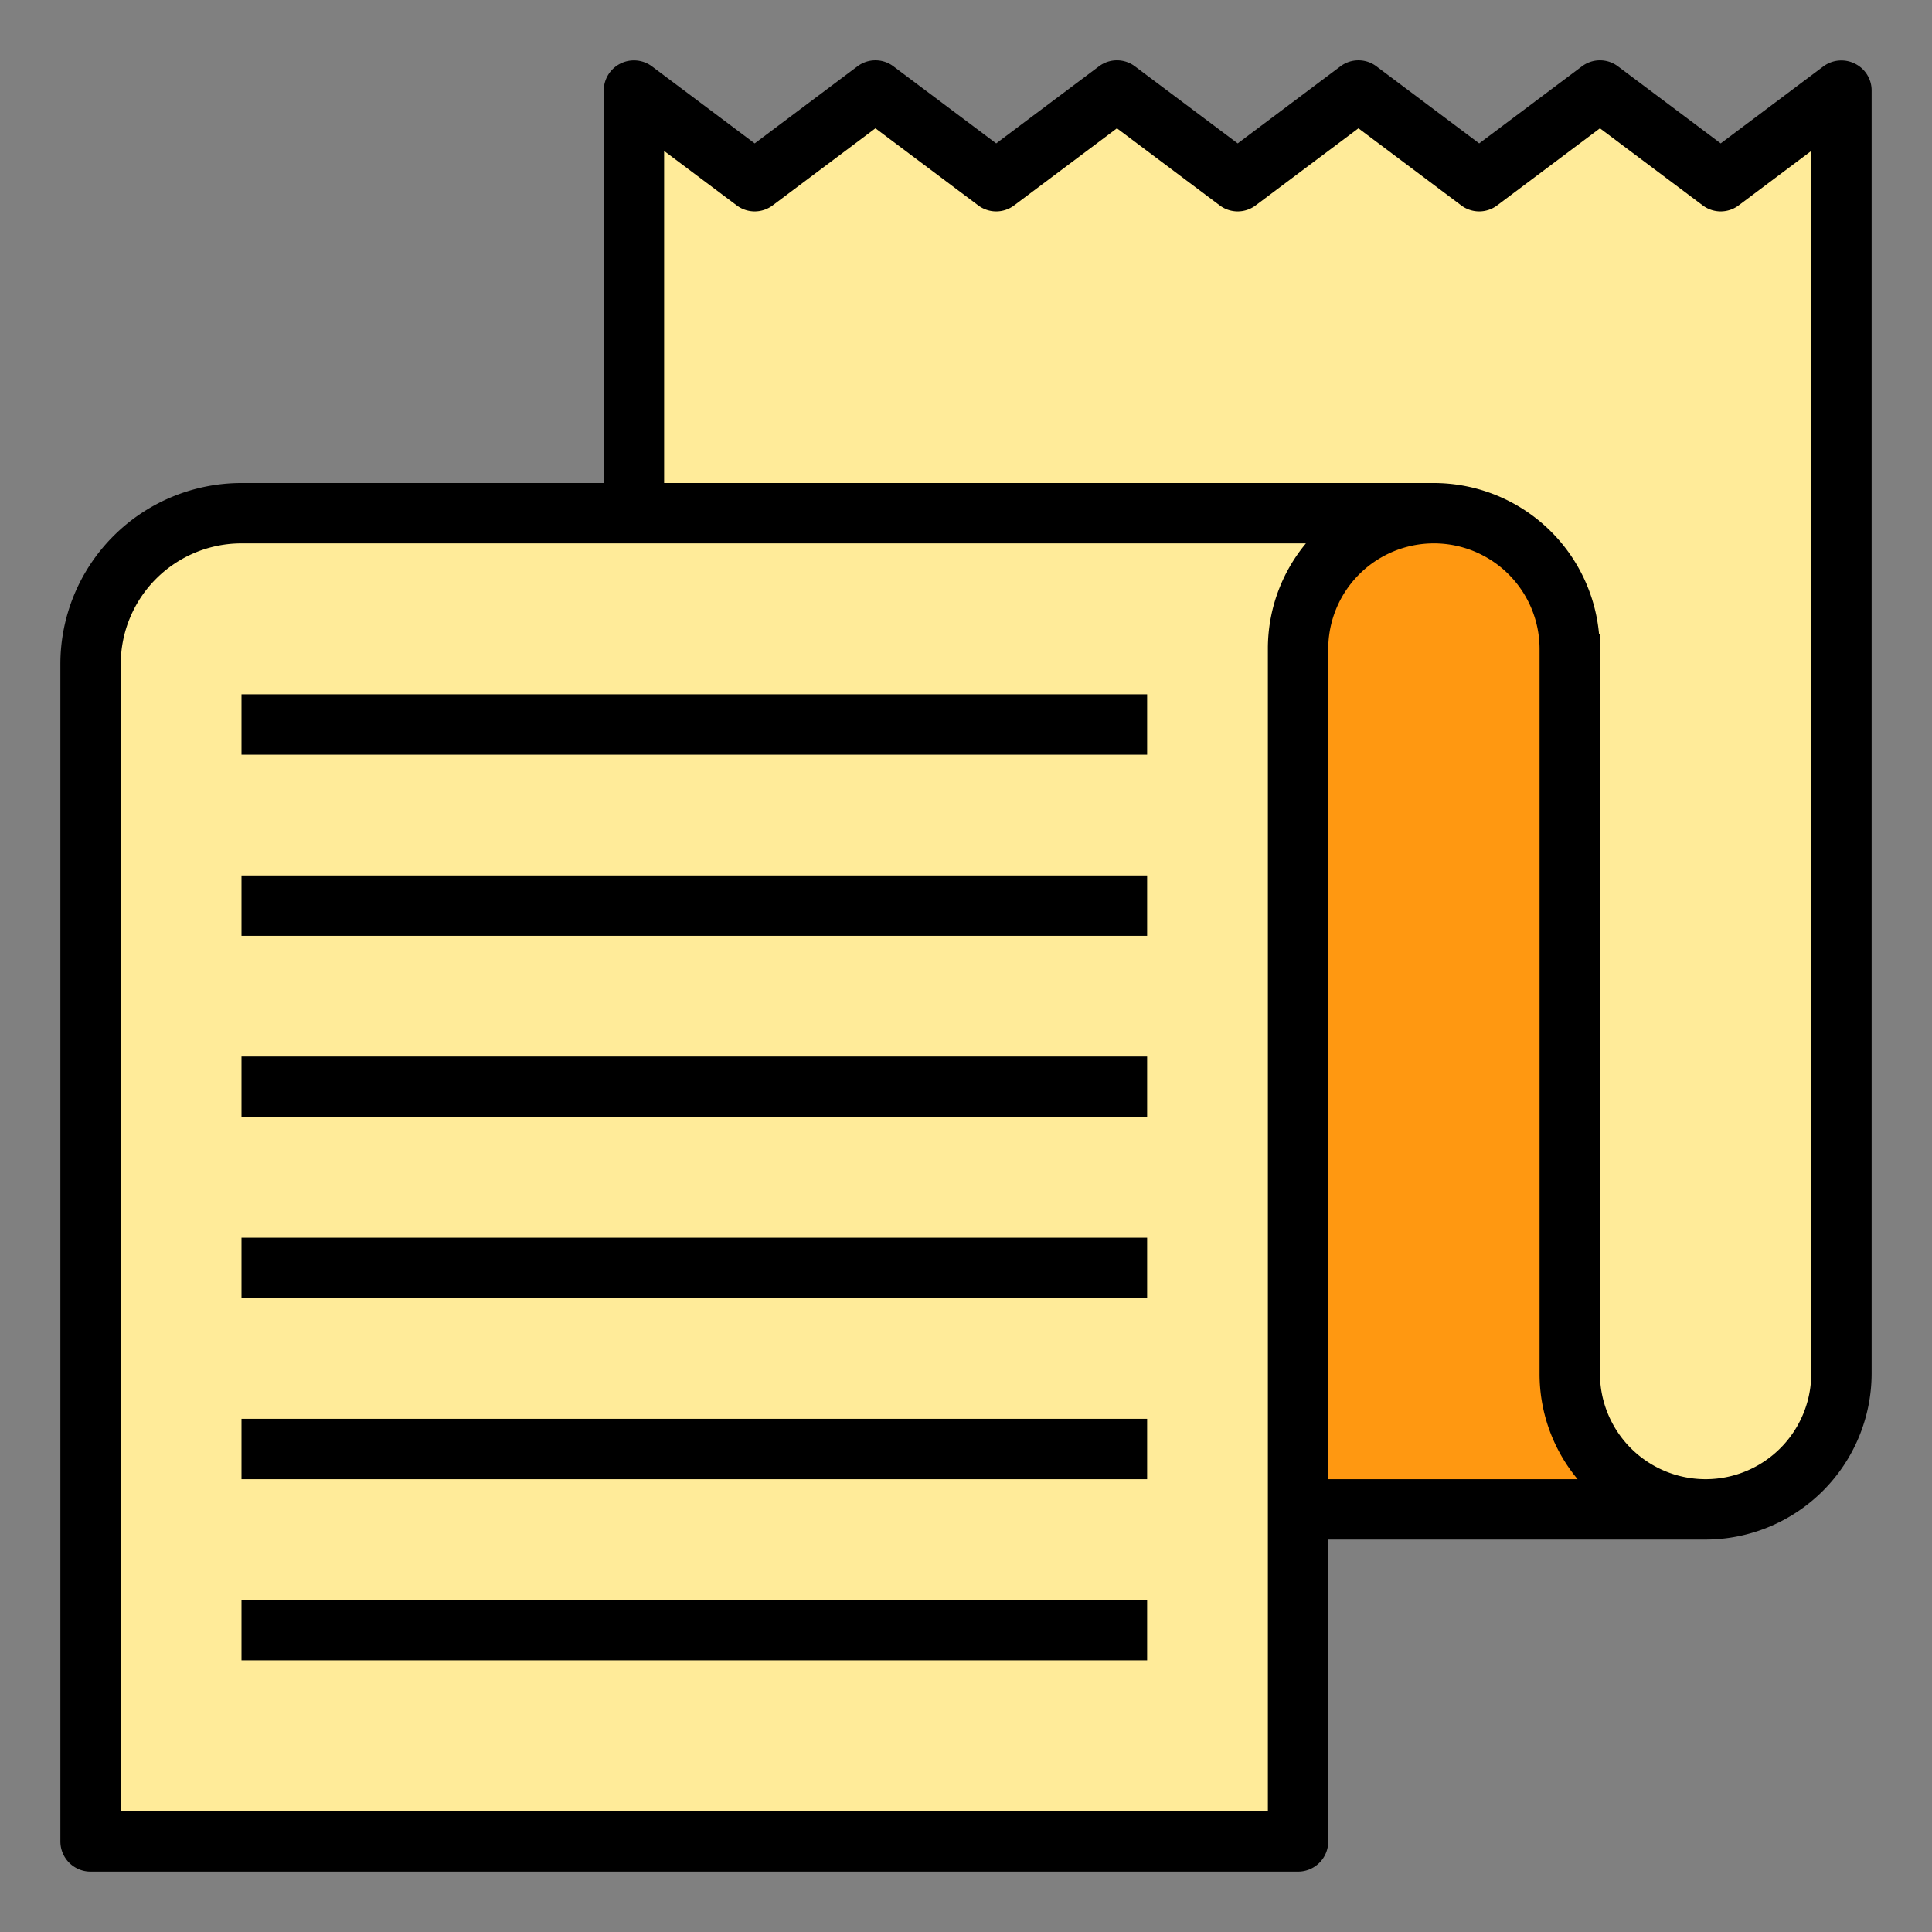 <svg height="512" viewBox="0 0 64 64" width="512" xmlns="http://www.w3.org/2000/svg"><rect x="0" y="0" width="64" height="64" fill="#808080" stroke="none"/><g id="Document-files"><path d="m47.5 17a4.494 4.494 0 0 0 -4.5 4.5v39.5h-40v-39a5 5 0 0 1 5-5z" fill="#ffeb99"/><path d="m56.5 50h-13.5v-28.5a4.5 4.5 0 0 1 9 0v24a4.507 4.507 0 0 0 4.5 4.5z" fill="#ff9811"/><path d="m61 3v42.5a4.5 4.5 0 0 1 -9 0v-24a4.507 4.507 0 0 0 -4.5-4.5h-26.5v-14l4 3 4-3 4 3 4-3 4 3 4-3 4 3 4-3 4 3z" fill="#ffeb99"/><path d="m61.45 2.11a1 1 0 0 0 -1.05.09l-3.4 2.55-3.4-2.55a.99.99 0 0 0 -1.2 0l-3.4 2.55-3.4-2.55a.99.99 0 0 0 -1.2 0l-3.4 2.55-3.4-2.55a.99.99 0 0 0 -1.2 0l-3.4 2.55-3.4-2.55a.99.99 0 0 0 -1.2 0l-3.4 2.55-3.4-2.55a1 1 0 0 0 -1.6.8v13h-12a6 6 0 0 0 -6 6v39a1 1 0 0 0 1 1h40a1 1 0 0 0 1-1v-10h12.5a5.51 5.51 0 0 0 5.5-5.5v-42.5a.988.988 0 0 0 -.55-.89zm-19.45 19.39v38.5h-38v-38a4 4 0 0 1 4-4h35.26a5.451 5.451 0 0 0 -1.26 3.5zm2 27.5v-27.5a3.5 3.5 0 0 1 7 0v24a5.451 5.451 0 0 0 1.26 3.5zm16-3.5a3.5 3.5 0 0 1 -7 0v-24.5h-.03a5.5 5.5 0 0 0 -5.47-5h-25.5v-11l2.4 1.8a.99.99 0 0 0 1.2 0l3.4-2.55 3.4 2.55a.99.99 0 0 0 1.2 0l3.4-2.55 3.4 2.55a.99.99 0 0 0 1.2 0l3.4-2.55 3.4 2.55a.99.99 0 0 0 1.2 0l3.4-2.55 3.4 2.55a.99.99 0 0 0 1.2 0l2.4-1.8z"/><path d="m8 35h30v2h-30z"/><path d="m8 41h30v2h-30z"/><path d="m8 47h30v2h-30z"/><path d="m8 53h30v2h-30z"/><path d="m8 23h30v2h-30z"/><path d="m8 29h30v2h-30z"/></g></svg>